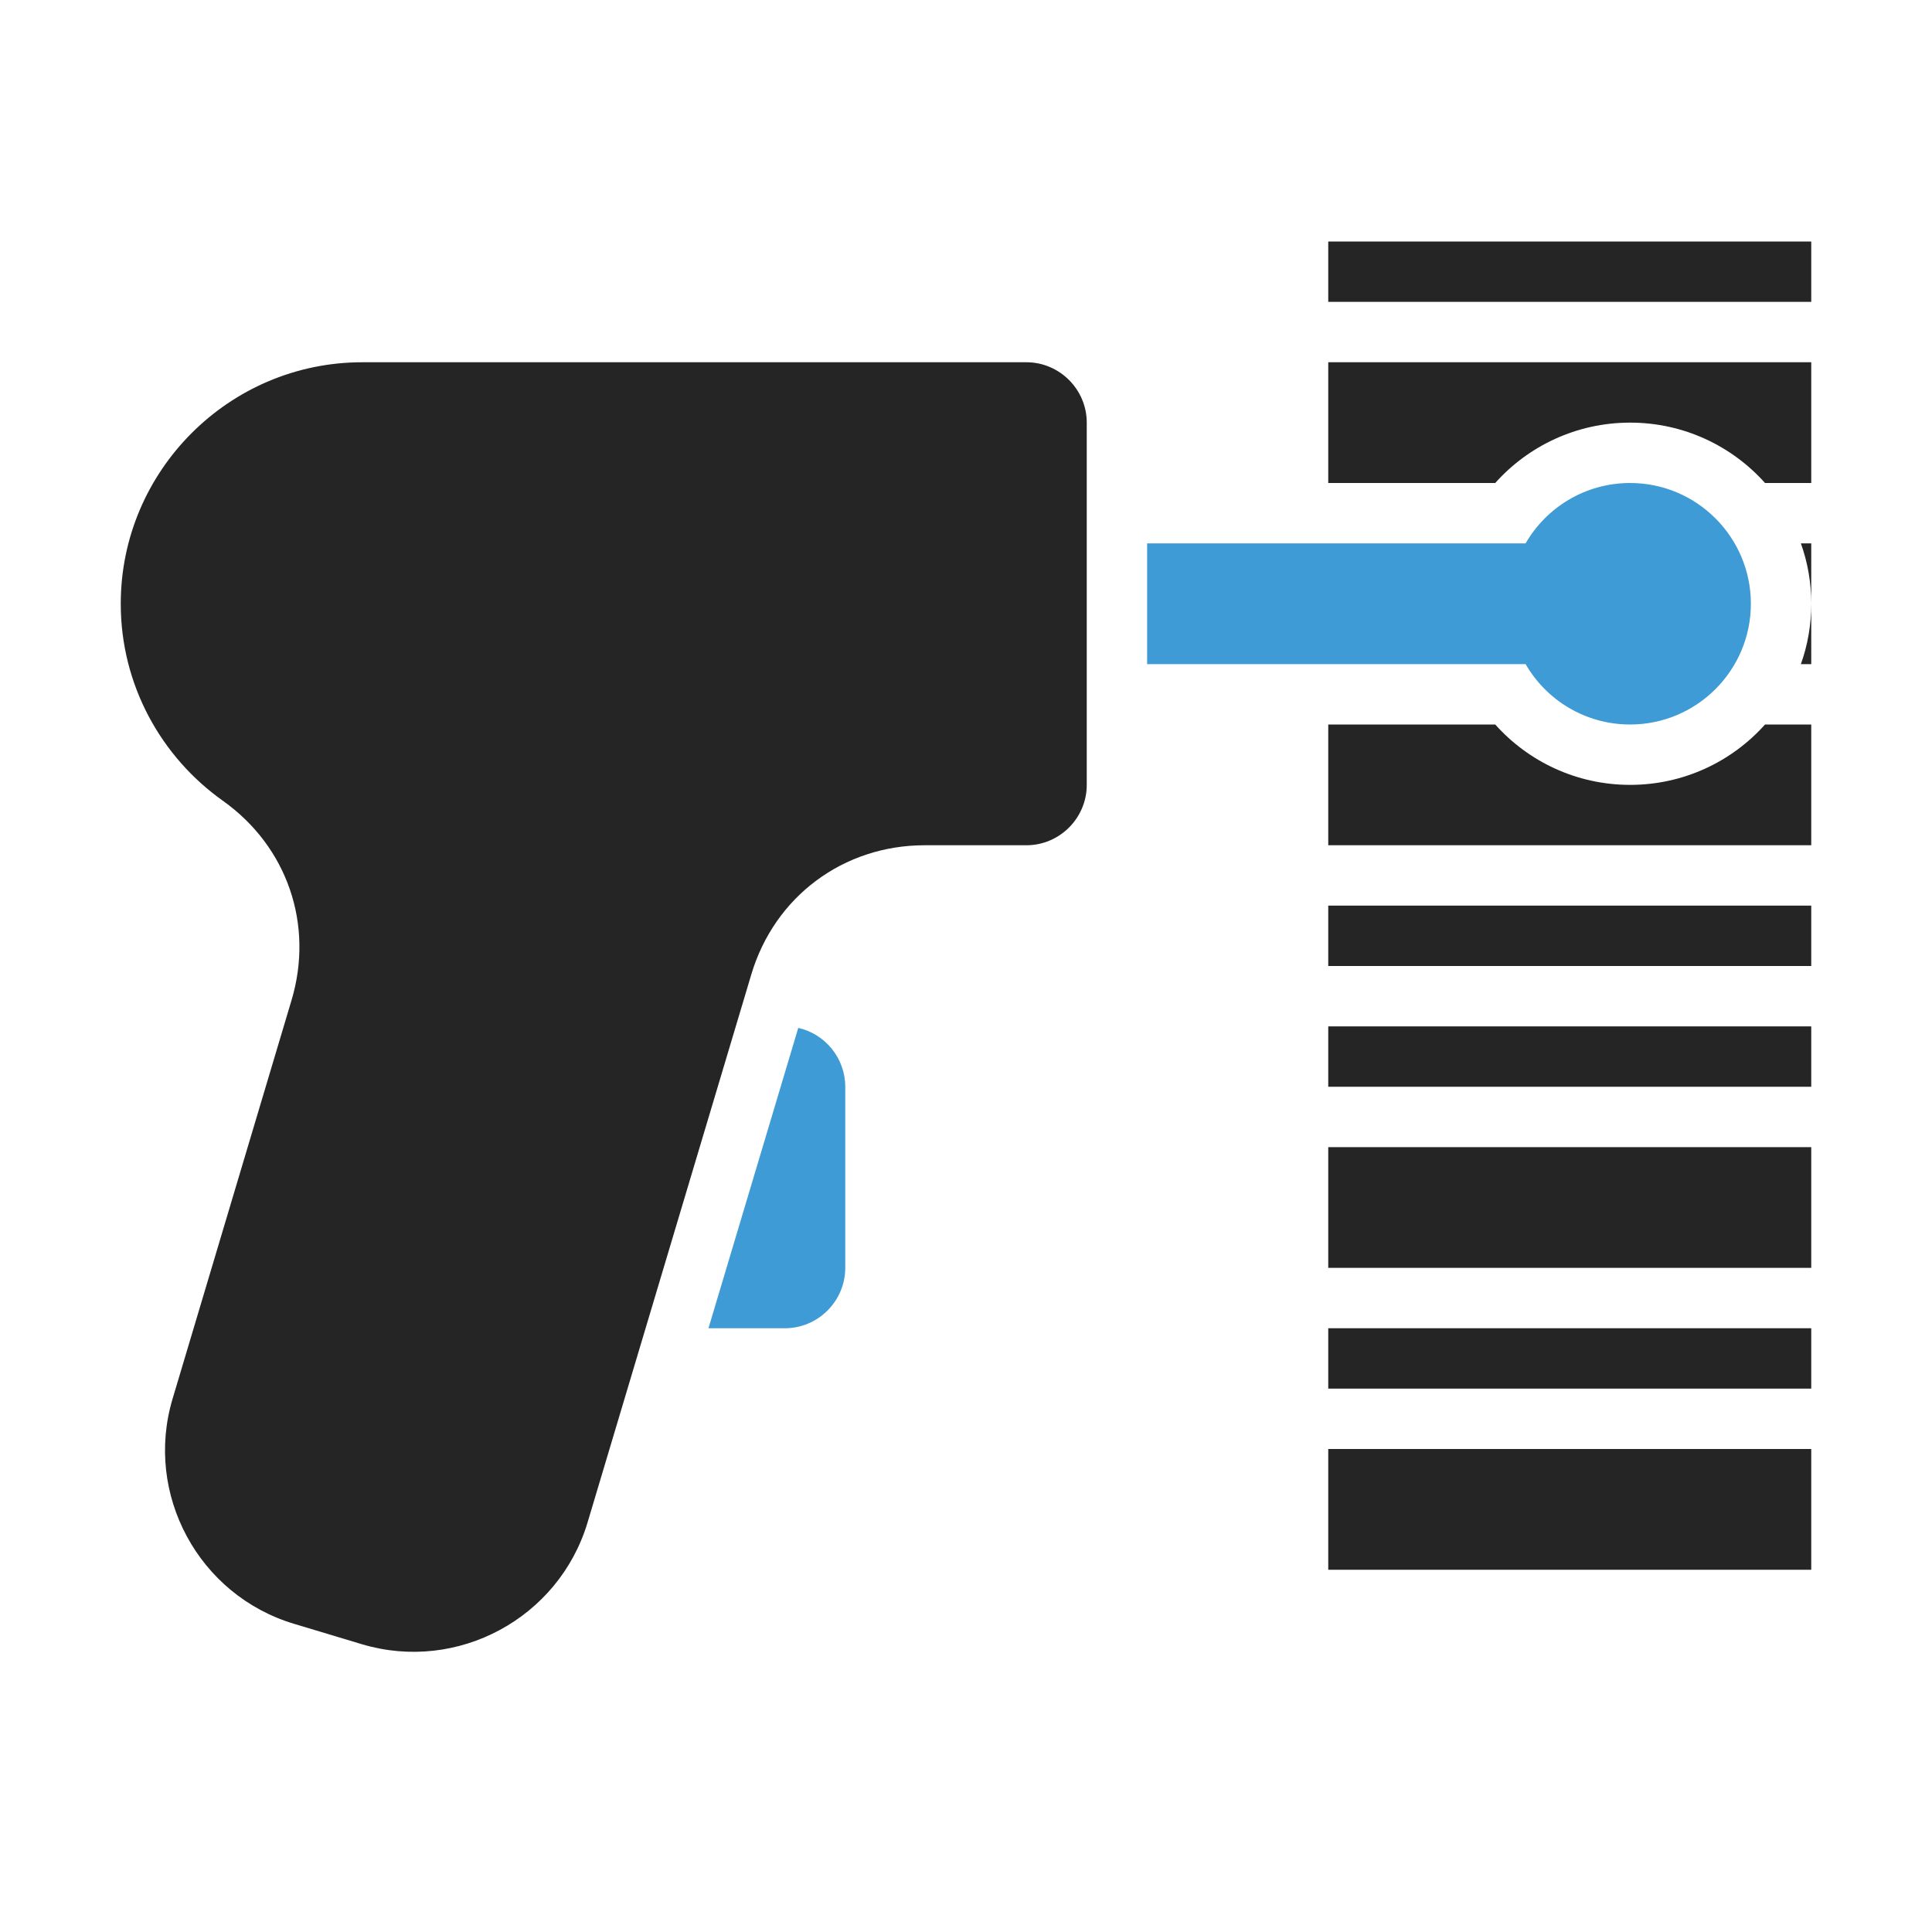 <?xml version="1.0" encoding="UTF-8"?>
<!DOCTYPE svg PUBLIC "-//W3C//DTD SVG 1.1//EN" "http://www.w3.org/Graphics/SVG/1.1/DTD/svg11.dtd">
<svg xmlns="http://www.w3.org/2000/svg" xml:space="preserve" width="1024px" height="1024px" shape-rendering="geometricPrecision" text-rendering="geometricPrecision" image-rendering="optimizeQuality" fill-rule="nonzero" clip-rule="evenodd" viewBox="0 0 10240 10240" xmlns:xlink="http://www.w3.org/1999/xlink">
	<title>barcode_scanner icon</title>
	<desc>barcode_scanner icon from the IconExperience.com O-Collection. Copyright by INCORS GmbH (www.incors.com).</desc>
	<path id="curve3" fill="#3E9BD5" d="M4231 5448c142,32 249,160 249,312l0 960c0,176 -144,320 -320,320l-405 0 476 -1592z"/>
	<path id="curve2" fill="#3E9BD5" d="M6080 2880l2006 0c110,-191 317,-320 554,-320 353,0 640,287 640,640 0,353 -287,640 -640,640 -237,0 -444,-129 -554,-320l-2006 0 0 -640z"/>
	<path id="curve1" fill="#252525" d="M1545 5302l-630 2111c-152,506 138,1043 645,1194l359 108c507,151 1043,-139 1195,-645l868 -2905c123,-413 488,-685 919,-685l539 0c176,0 320,-144 320,-320l0 -1920c0,-176 -144,-320 -320,-320l-3520 0c-705,0 -1280,575 -1280,1280l0 0c0,430 214,812 541,1044 342,243 484,657 364,1058z"/>
	<path id="curve0" fill="#252525" d="M7040 8320l2560 0 0 -640 -2560 0 0 640zm0 -6720l2560 0 0 -320 -2560 0 0 320zm0 320l2560 0 0 640 -245 0c-175,-196 -431,-320 -715,-320 -284,0 -540,124 -715,320l-885 0 0 -640zm2505 960l55 0 0 320c0,112 -19,220 -55,320l55 0 0 -320c0,-112 -19,-220 -55,-320zm-2505 960l885 0c175,196 431,320 715,320 284,0 540,-124 715,-320l245 0 0 640 -2560 0 0 -640zm0 960l2560 0 0 320 -2560 0 0 -320zm0 640l2560 0 0 320 -2560 0 0 -320zm0 640l2560 0 0 640 -2560 0 0 -640zm0 960l2560 0 0 320 -2560 0 0 -320z"/>
</svg>
